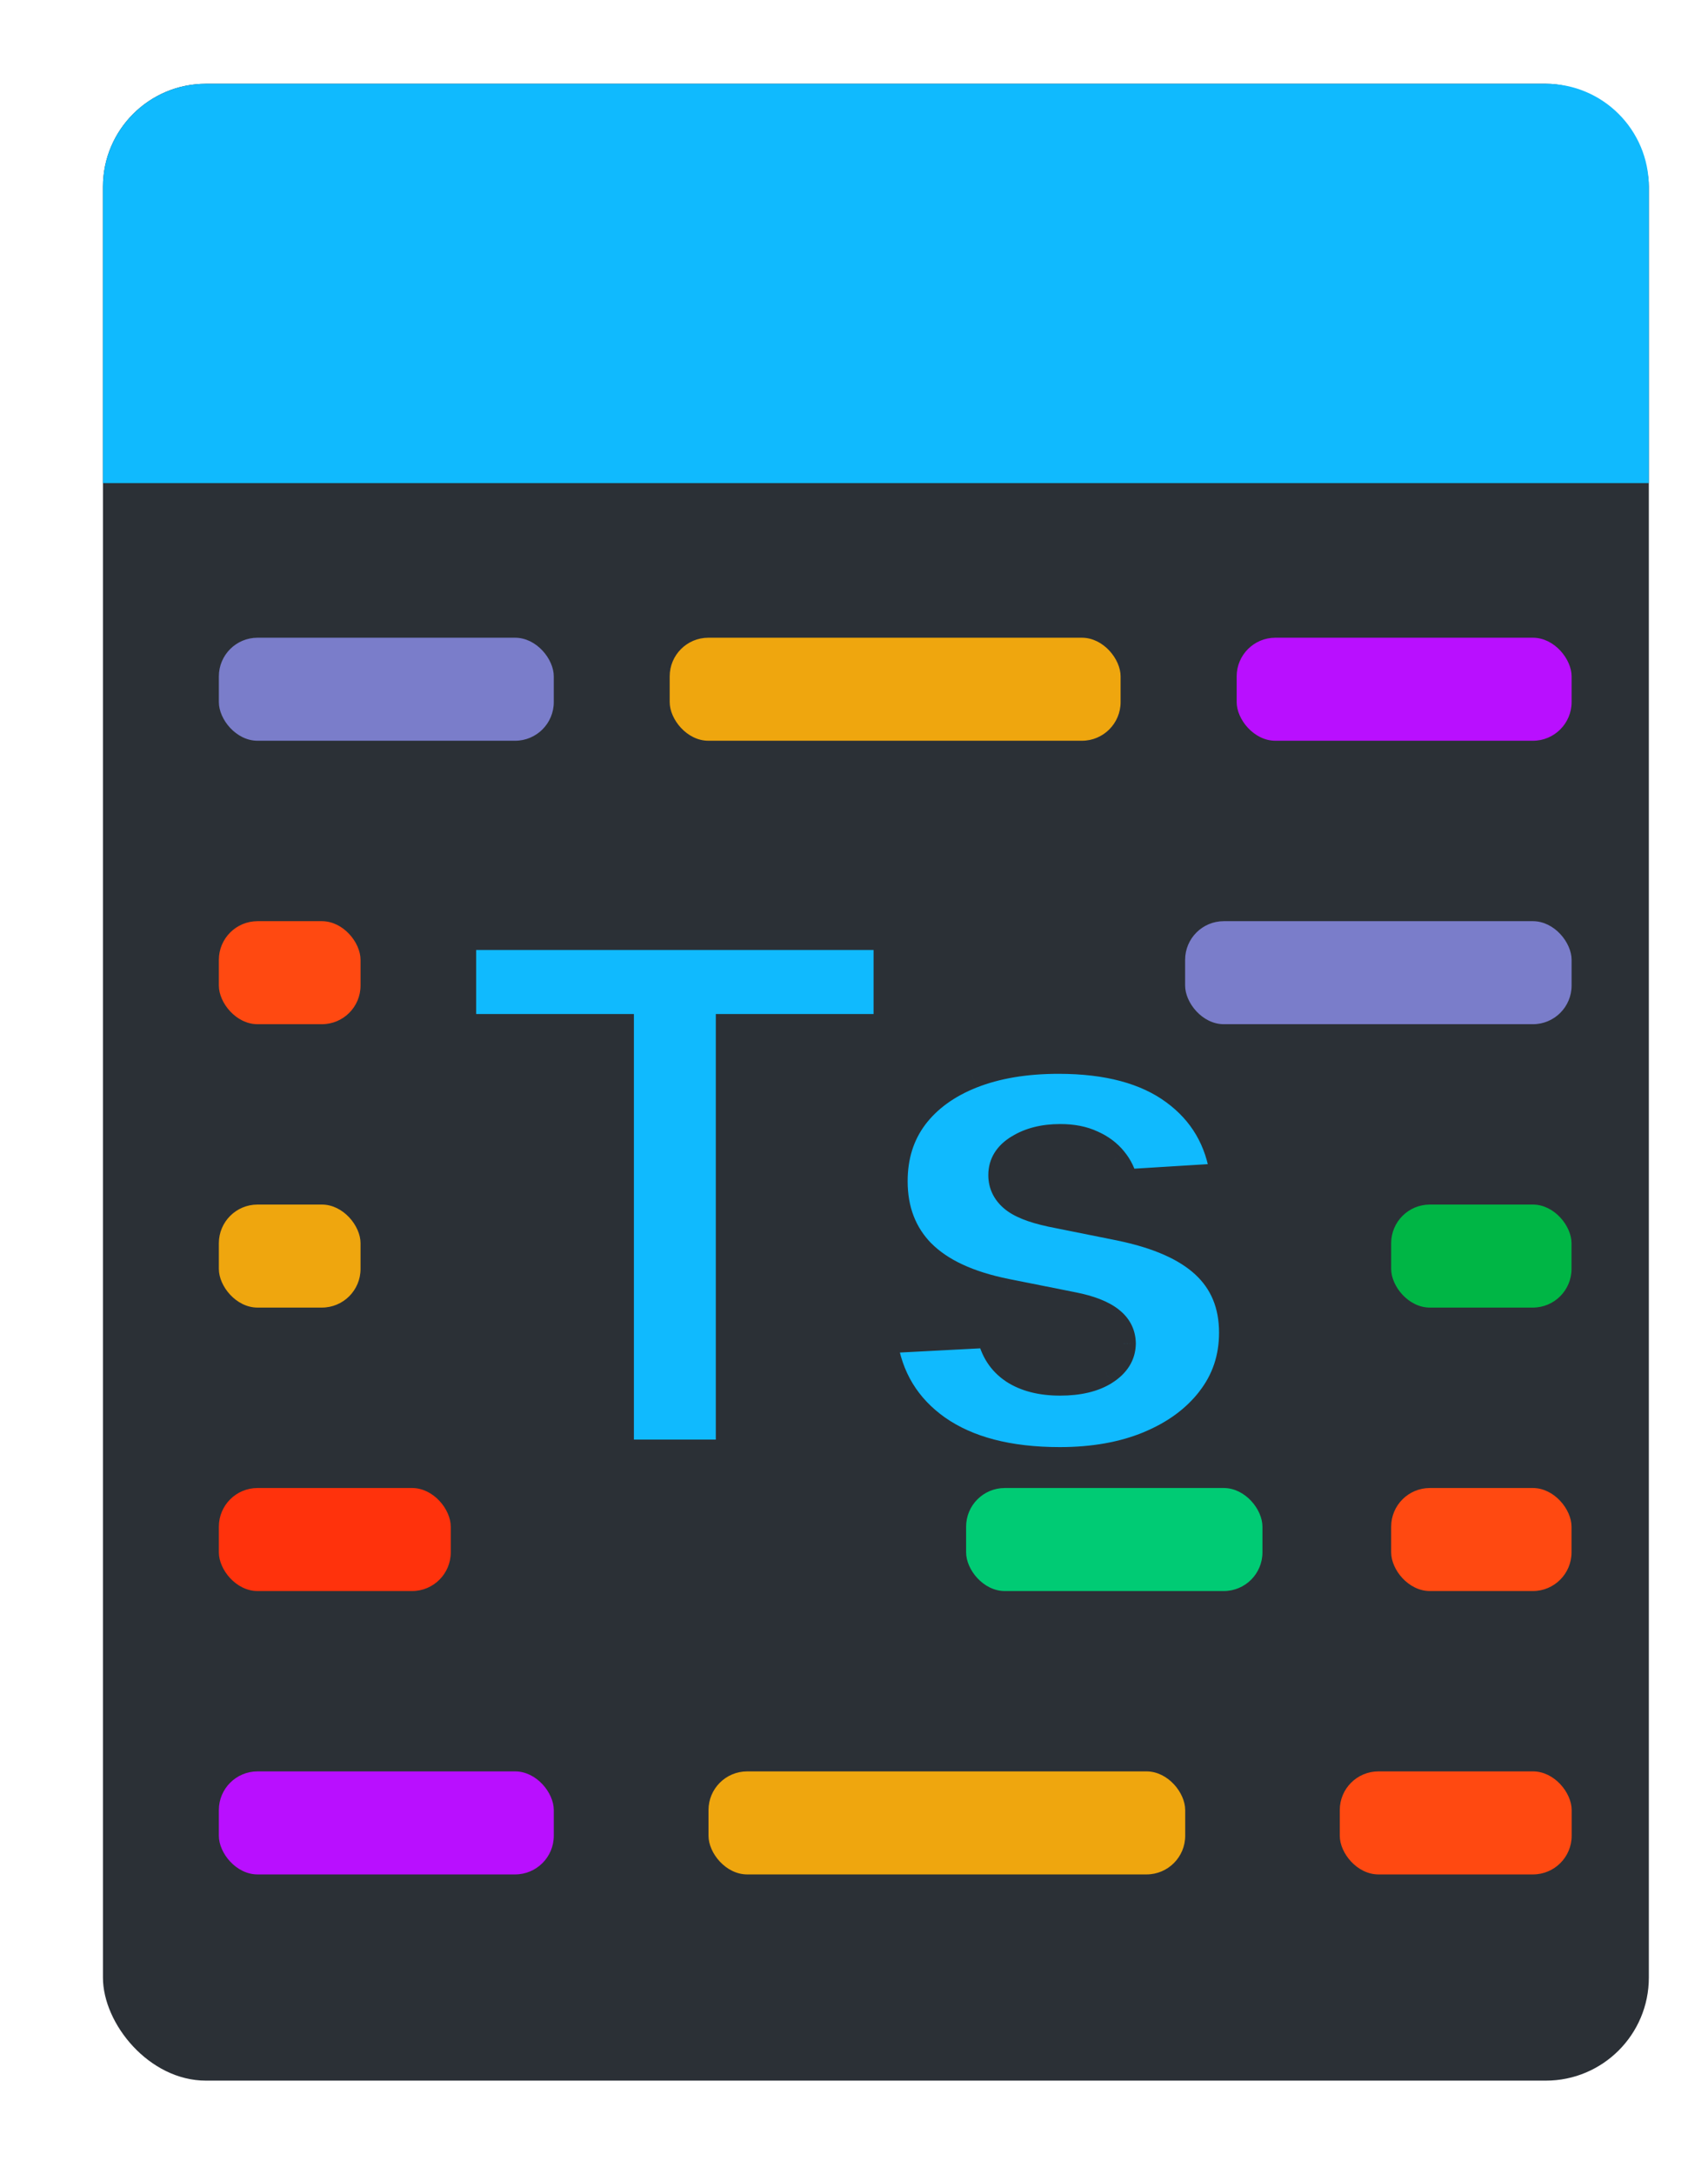 <svg width="22" height="28" viewBox="0 0 22 28" fill="none" xmlns="http://www.w3.org/2000/svg">
<g filter="url(#filter0_d_64_6854)">
<rect x="1.326" y="0.415" width="19.912" height="25.72" rx="1.327" fill="#2B3036"/>
<rect x="2.819" y="7.55" width="4.314" height="1.327" rx="0.498" fill="#7A7DCA"/>
<rect x="15.265" y="11.201" width="4.978" height="1.327" rx="0.498" fill="#7A7DCA"/>
<rect x="2.819" y="11.201" width="1.825" height="1.327" rx="0.498" fill="#FF4911"/>
<rect x="17.257" y="22.152" width="2.987" height="1.327" rx="0.498" fill="#FF4911"/>
<rect x="17.919" y="18.502" width="2.323" height="1.327" rx="0.498" fill="#FF4911"/>
<rect x="17.919" y="14.851" width="2.323" height="1.327" rx="0.498" fill="#00B645"/>
<rect x="2.819" y="18.502" width="2.987" height="1.327" rx="0.498" fill="#FF320C"/>
<rect x="2.819" y="14.851" width="1.825" height="1.327" rx="0.498" fill="#EFA60E"/>
<rect x="9.126" y="22.152" width="6.14" height="1.327" rx="0.498" fill="#EFA60E"/>
<rect x="8.626" y="7.55" width="5.808" height="1.327" rx="0.498" fill="#EFA60E"/>
<rect x="2.819" y="22.152" width="4.314" height="1.327" rx="0.498" fill="#B90FFF"/>
<rect x="15.929" y="7.55" width="4.314" height="1.327" rx="0.498" fill="#B90FFF"/>
<rect x="12.444" y="18.502" width="3.817" height="1.327" rx="0.498" fill="#00CB74"/>
<path d="M1.326 1.742C1.326 1.009 1.921 0.415 2.654 0.415H19.911C20.644 0.415 21.238 1.009 21.238 1.742V5.559H1.326V1.742Z" fill="#10BAFE"/>
<g filter="url(#filter1_d_64_6854)">
<path d="M5.967 12.397V11.24H11.418V12.397H9.386V17.878H7.999V12.397H5.967ZM15.754 14.319L14.49 14.397C14.469 14.289 14.422 14.192 14.351 14.105C14.28 14.017 14.186 13.946 14.069 13.895C13.954 13.841 13.817 13.814 13.657 13.814C13.444 13.814 13.263 13.859 13.116 13.95C12.969 14.038 12.896 14.157 12.896 14.306C12.896 14.425 12.943 14.525 13.038 14.608C13.133 14.69 13.297 14.756 13.528 14.805L14.429 14.987C14.913 15.086 15.274 15.246 15.511 15.466C15.749 15.687 15.868 15.976 15.868 16.335C15.868 16.661 15.772 16.948 15.579 17.194C15.389 17.44 15.128 17.633 14.795 17.771C14.464 17.907 14.083 17.975 13.651 17.975C12.992 17.975 12.467 17.838 12.076 17.563C11.687 17.287 11.459 16.911 11.392 16.436L12.75 16.364C12.791 16.565 12.89 16.718 13.048 16.824C13.206 16.928 13.408 16.98 13.654 16.98C13.896 16.98 14.091 16.933 14.238 16.841C14.387 16.745 14.462 16.623 14.464 16.474C14.462 16.349 14.409 16.246 14.306 16.166C14.202 16.084 14.042 16.022 13.826 15.979L12.964 15.807C12.478 15.71 12.116 15.541 11.878 15.301C11.643 15.061 11.525 14.756 11.525 14.384C11.525 14.064 11.611 13.789 11.784 13.557C11.959 13.326 12.204 13.148 12.52 13.023C12.837 12.898 13.209 12.835 13.635 12.835C14.263 12.835 14.758 12.968 15.119 13.233C15.482 13.499 15.694 13.861 15.754 14.319Z" fill="#10BAFE"/>
<path d="M5.967 12.397H5.801V12.563H5.967V12.397ZM5.967 11.24V11.074H5.801V11.24H5.967ZM11.418 11.24H11.584V11.074H11.418V11.24ZM11.418 12.397V12.563H11.584V12.397H11.418ZM9.386 12.397V12.231H9.22V12.397H9.386ZM9.386 17.878V18.044H9.552V17.878H9.386ZM7.999 17.878H7.833V18.044H7.999V17.878ZM7.999 12.397H8.165V12.231H7.999V12.397ZM6.133 12.397V11.24H5.801V12.397H6.133ZM5.967 11.406H11.418V11.074H5.967V11.406ZM11.252 11.24V12.397H11.584V11.24H11.252ZM11.418 12.231H9.386V12.563H11.418V12.231ZM9.22 12.397V17.878H9.552V12.397H9.22ZM9.386 17.712H7.999V18.044H9.386V17.712ZM8.165 17.878V12.397H7.833V17.878H8.165ZM7.999 12.231H5.967V12.563H7.999V12.231ZM15.754 14.319L15.764 14.485L15.942 14.474L15.919 14.297L15.754 14.319ZM14.49 14.397L14.328 14.43L14.356 14.571L14.501 14.563L14.49 14.397ZM14.351 14.105L14.222 14.209L14.223 14.211L14.351 14.105ZM14.069 13.895L13.998 14.045L14.002 14.046L14.069 13.895ZM13.116 13.95L13.202 14.092L13.203 14.091L13.116 13.95ZM13.038 14.608L12.93 14.733L13.038 14.608ZM13.528 14.805L13.493 14.967L13.495 14.968L13.528 14.805ZM14.429 14.987L14.462 14.824L14.461 14.824L14.429 14.987ZM15.511 15.466L15.398 15.588L15.511 15.466ZM15.579 17.194L15.448 17.092L15.448 17.093L15.579 17.194ZM14.795 17.771L14.858 17.924L14.859 17.924L14.795 17.771ZM12.076 17.563L11.98 17.698L11.98 17.699L12.076 17.563ZM11.392 16.436L11.383 16.27L11.202 16.279L11.228 16.459L11.392 16.436ZM12.75 16.364L12.912 16.331L12.884 16.191L12.741 16.198L12.75 16.364ZM13.048 16.824L12.956 16.962L12.957 16.963L13.048 16.824ZM14.238 16.841L14.326 16.981L14.327 16.98L14.238 16.841ZM14.464 16.474L14.63 16.477L14.63 16.471L14.464 16.474ZM14.306 16.166L14.203 16.297L14.204 16.298L14.306 16.166ZM13.826 15.979L13.858 15.816L13.858 15.816L13.826 15.979ZM12.964 15.807L12.931 15.969L12.931 15.97L12.964 15.807ZM11.878 15.301L11.76 15.417L11.76 15.418L11.878 15.301ZM11.784 13.557L11.652 13.457L11.651 13.458L11.784 13.557ZM12.52 13.023L12.459 12.868L12.459 12.869L12.52 13.023ZM15.119 13.233L15.021 13.367L15.021 13.367L15.119 13.233ZM15.744 14.153L14.48 14.231L14.501 14.563L15.764 14.485L15.744 14.153ZM14.653 14.364C14.626 14.229 14.567 14.107 14.479 14L14.223 14.211C14.277 14.277 14.312 14.349 14.328 14.43L14.653 14.364ZM14.48 14.001C14.39 13.89 14.274 13.804 14.136 13.743L14.002 14.046C14.097 14.089 14.169 14.144 14.222 14.209L14.48 14.001ZM14.14 13.745C13.998 13.678 13.835 13.648 13.657 13.648V13.979C13.799 13.979 13.911 14.004 13.998 14.045L14.14 13.745ZM13.657 13.648C13.42 13.648 13.208 13.698 13.029 13.809L13.203 14.091C13.319 14.02 13.467 13.979 13.657 13.979V13.648ZM13.03 13.808C12.843 13.921 12.73 14.089 12.73 14.306H13.062C13.062 14.225 13.096 14.156 13.202 14.092L13.03 13.808ZM12.73 14.306C12.73 14.476 12.801 14.622 12.93 14.733L13.147 14.482C13.086 14.429 13.062 14.374 13.062 14.306H12.73ZM12.93 14.733C13.057 14.843 13.255 14.916 13.493 14.967L13.563 14.643C13.339 14.595 13.209 14.536 13.147 14.482L12.93 14.733ZM13.495 14.968L14.396 15.149L14.461 14.824L13.56 14.643L13.495 14.968ZM14.395 15.149C14.864 15.246 15.192 15.396 15.398 15.588L15.624 15.345C15.355 15.096 14.961 14.927 14.462 14.824L14.395 15.149ZM15.398 15.588C15.598 15.774 15.702 16.017 15.702 16.335H16.034C16.034 15.936 15.899 15.6 15.624 15.345L15.398 15.588ZM15.702 16.335C15.702 16.626 15.617 16.876 15.448 17.092L15.71 17.296C15.926 17.019 16.034 16.697 16.034 16.335H15.702ZM15.448 17.093C15.278 17.312 15.042 17.488 14.731 17.617L14.859 17.924C15.214 17.776 15.5 17.568 15.711 17.295L15.448 17.093ZM14.732 17.617C14.425 17.744 14.066 17.809 13.651 17.809V18.141C14.1 18.141 14.504 18.07 14.858 17.924L14.732 17.617ZM13.651 17.809C13.013 17.809 12.525 17.676 12.171 17.427L11.98 17.699C12.408 17.999 12.97 18.141 13.651 18.141V17.809ZM12.172 17.428C11.82 17.178 11.617 16.843 11.556 16.412L11.228 16.459C11.301 16.979 11.553 17.395 11.98 17.698L12.172 17.428ZM11.401 16.601L12.759 16.53L12.741 16.198L11.383 16.27L11.401 16.601ZM12.587 16.397C12.636 16.637 12.759 16.83 12.956 16.962L13.141 16.687C13.022 16.607 12.946 16.493 12.912 16.331L12.587 16.397ZM12.957 16.963C13.149 17.089 13.385 17.146 13.654 17.146V16.814C13.431 16.814 13.263 16.767 13.139 16.686L12.957 16.963ZM13.654 17.146C13.916 17.146 14.144 17.096 14.326 16.981L14.149 16.7C14.037 16.771 13.877 16.814 13.654 16.814V17.146ZM14.327 16.98C14.513 16.862 14.627 16.693 14.63 16.477L14.299 16.472C14.297 16.554 14.26 16.629 14.148 16.701L14.327 16.98ZM14.63 16.471C14.627 16.293 14.549 16.144 14.407 16.035L14.204 16.298C14.27 16.349 14.297 16.405 14.299 16.477L14.63 16.471ZM14.409 16.036C14.275 15.931 14.085 15.861 13.858 15.816L13.793 16.141C13.999 16.182 14.129 16.238 14.203 16.297L14.409 16.036ZM13.858 15.816L12.996 15.644L12.931 15.97L13.793 16.141L13.858 15.816ZM12.996 15.644C12.528 15.55 12.202 15.392 11.996 15.184L11.76 15.418C12.03 15.69 12.427 15.869 12.931 15.969L12.996 15.644ZM11.996 15.185C11.795 14.979 11.691 14.717 11.691 14.384H11.359C11.359 14.794 11.49 15.143 11.76 15.417L11.996 15.185ZM11.691 14.384C11.691 14.096 11.768 13.856 11.917 13.657L11.651 13.458C11.455 13.721 11.359 14.032 11.359 14.384H11.691ZM11.916 13.658C12.07 13.454 12.289 13.293 12.581 13.177L12.459 12.869C12.12 13.003 11.848 13.198 11.652 13.457L11.916 13.658ZM12.581 13.177C12.875 13.061 13.225 13.001 13.635 13.001V12.669C13.193 12.669 12.8 12.734 12.459 12.868L12.581 13.177ZM13.635 13.001C14.242 13.001 14.698 13.129 15.021 13.367L15.217 13.1C14.819 12.806 14.285 12.669 13.635 12.669V13.001ZM15.021 13.367C15.346 13.605 15.535 13.926 15.59 14.341L15.919 14.297C15.852 13.796 15.618 13.393 15.217 13.1L15.021 13.367Z" fill="#2B3036"/>
</g>
</g>
<defs>
<filter id="filter0_d_64_6854" x="0.662" y="0.415" width="21.24" height="27.047" filterUnits="userSpaceOnUse" color-interpolation-filters="sRGB">
<feFlood flood-opacity="0" result="BackgroundImageFix"/>
<feColorMatrix in="SourceAlpha" type="matrix" values="0 0 0 0 0 0 0 0 0 0 0 0 0 0 0 0 0 0 127 0" result="hardAlpha"/>
<feOffset dy="0.664"/>
<feGaussianBlur stdDeviation="0.332"/>
<feColorMatrix type="matrix" values="0 0 0 0 0 0 0 0 0 0 0 0 0 0 0 0 0 0 0.25 0"/>
<feBlend mode="normal" in2="BackgroundImageFix" result="effect1_dropShadow_64_6854"/>
<feBlend mode="normal" in="SourceGraphic" in2="effect1_dropShadow_64_6854" result="shape"/>
</filter>
<filter id="filter1_d_64_6854" x="5.303" y="10.742" width="11.229" height="8.062" filterUnits="userSpaceOnUse" color-interpolation-filters="sRGB">
<feFlood flood-opacity="0" result="BackgroundImageFix"/>
<feColorMatrix in="SourceAlpha" type="matrix" values="0 0 0 0 0 0 0 0 0 0 0 0 0 0 0 0 0 0 127 0" result="hardAlpha"/>
<feOffset dy="0.166"/>
<feGaussianBlur stdDeviation="0.332"/>
<feColorMatrix type="matrix" values="0 0 0 0 0 0 0 0 0 0 0 0 0 0 0 0 0 0 0.25 0"/>
<feBlend mode="normal" in2="BackgroundImageFix" result="effect1_dropShadow_64_6854"/>
<feBlend mode="normal" in="SourceGraphic" in2="effect1_dropShadow_64_6854" result="shape"/>
</filter>
</defs>
</svg>
